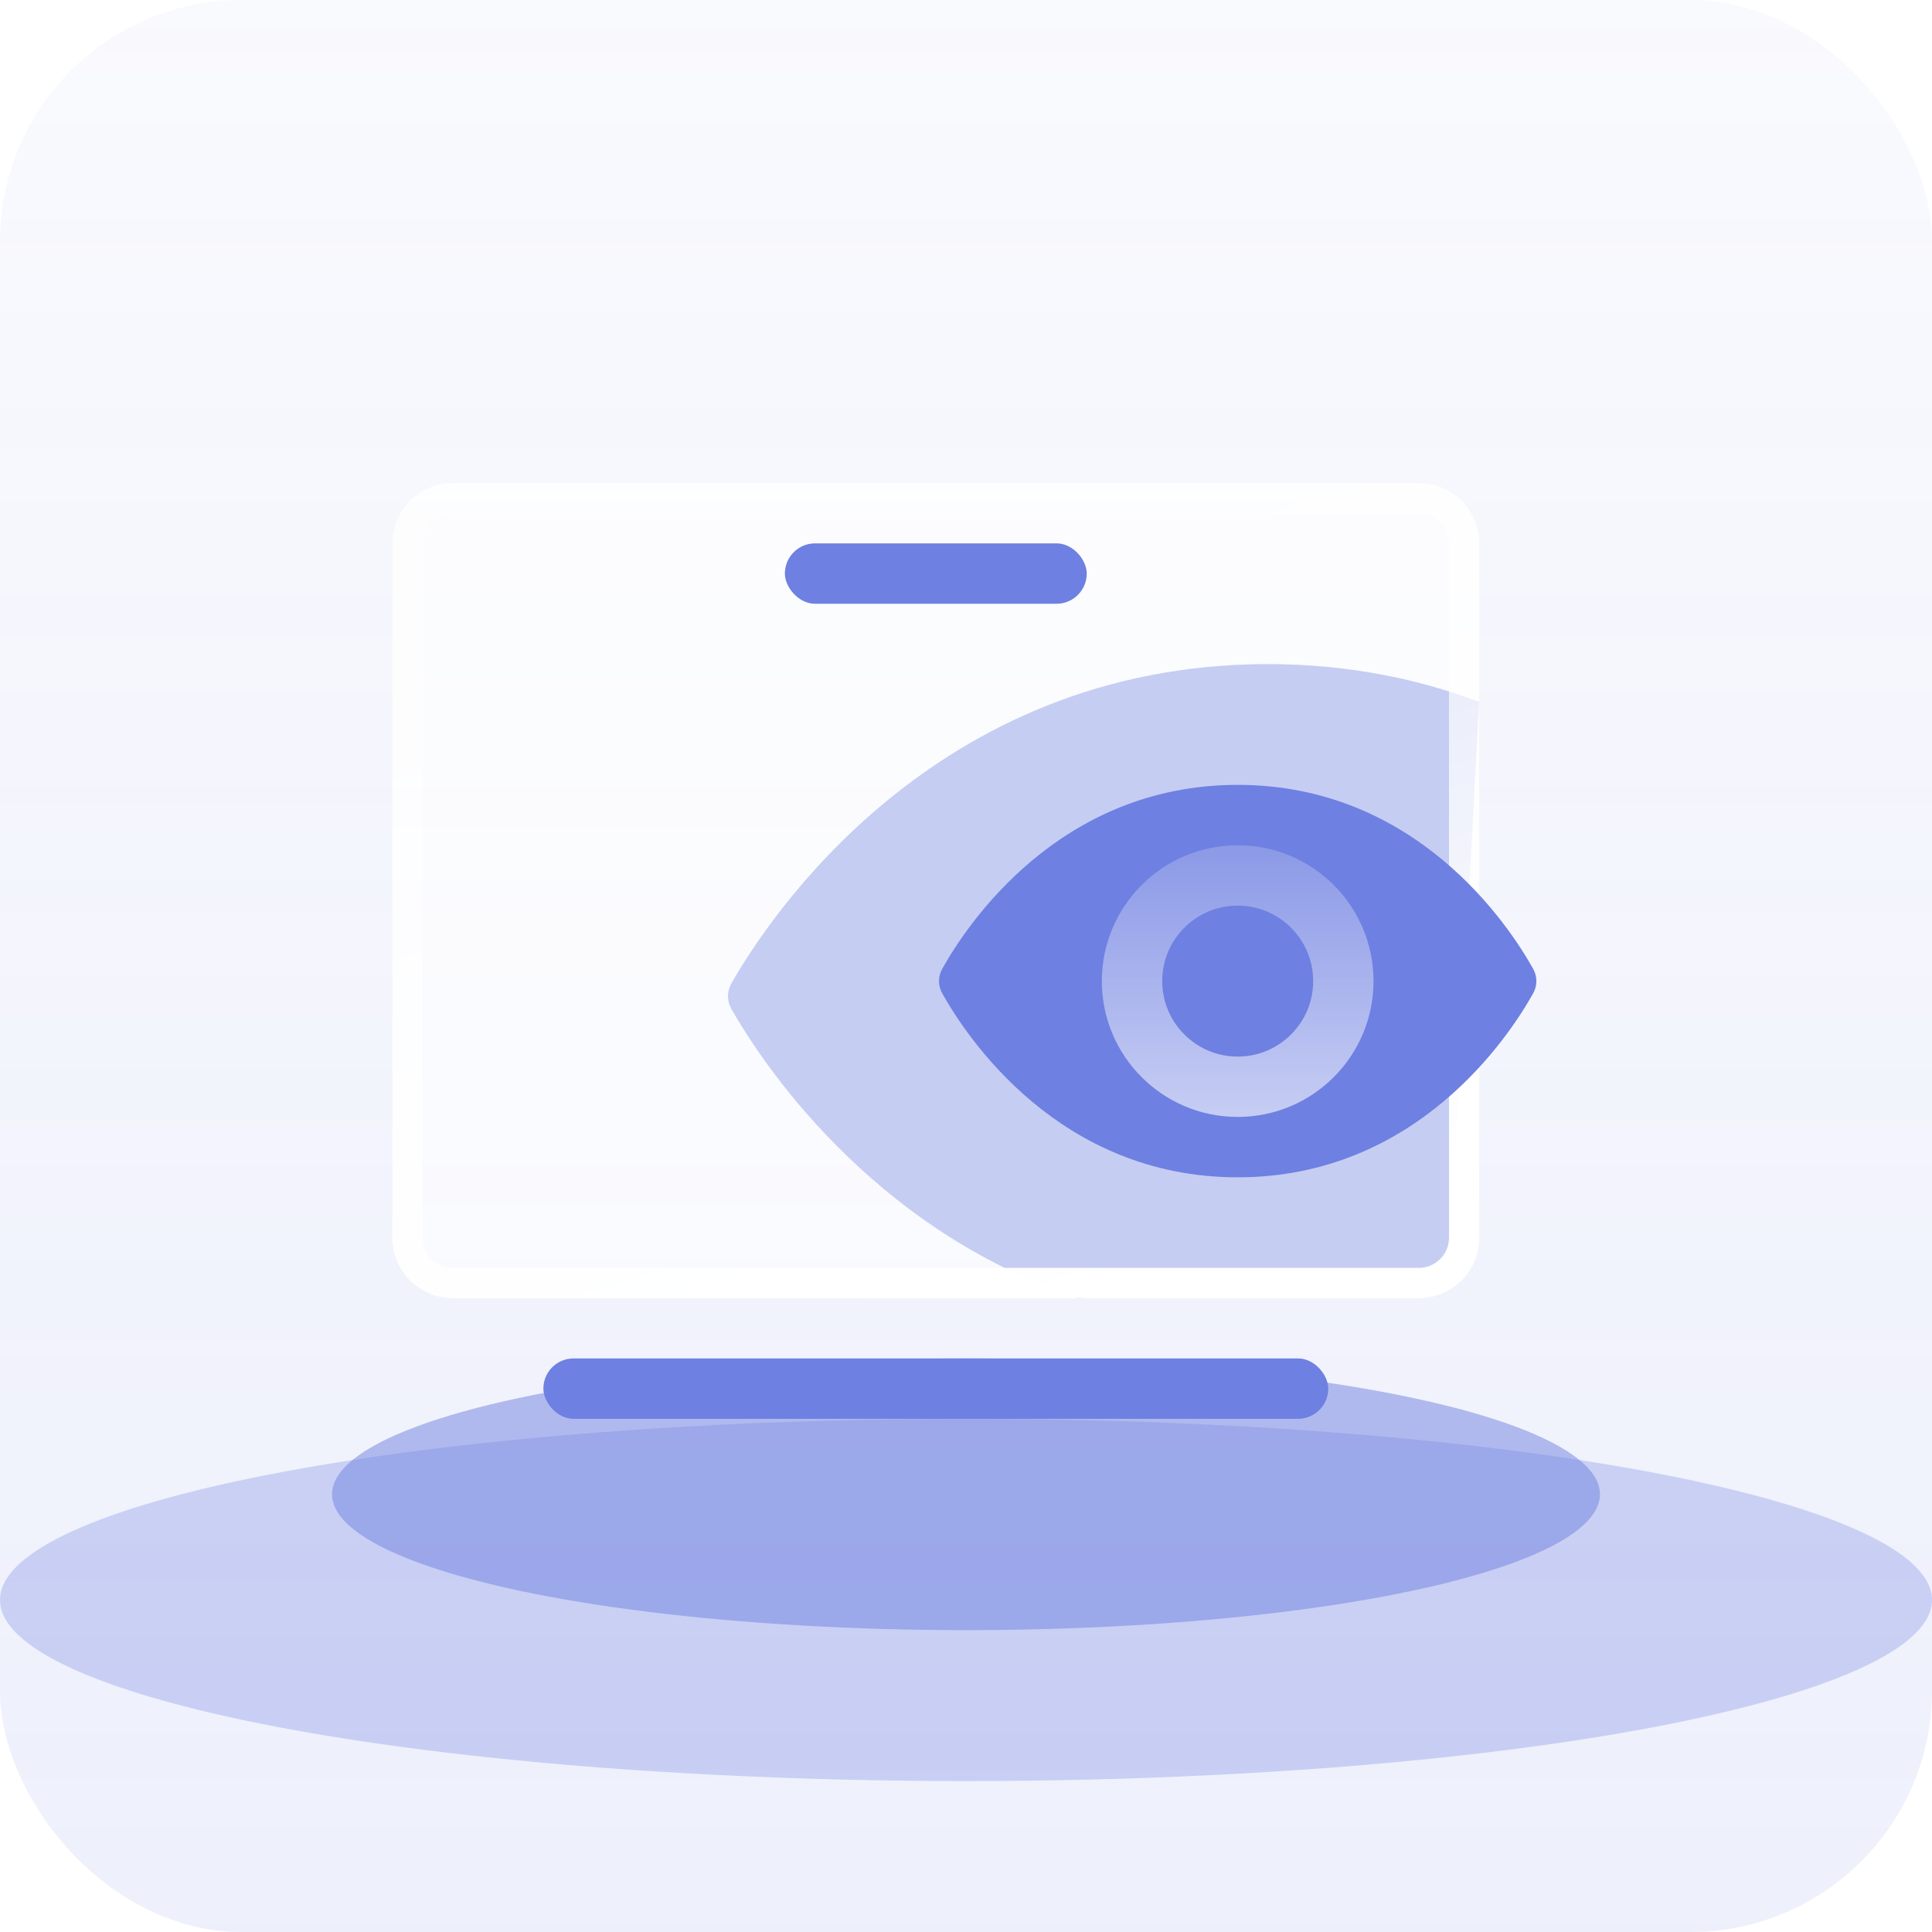 <svg width="64" height="64" viewBox="0 0 64 64" fill="none" xmlns="http://www.w3.org/2000/svg">
<g clip-path="url(#clip0_628_6358)">
<rect width="64" height="64" rx="8" fill="url(#paint0_linear_628_6358)"/>
<g filter="url(#filter0_f_628_6358)">
<ellipse cx="32" cy="53" rx="32" ry="6" fill="#6E80E1" fill-opacity="0.3"/>
</g>
<g filter="url(#filter1_f_628_6358)">
<ellipse cx="32" cy="49.5" rx="4.5" ry="21" transform="rotate(90 32 49.5)" fill="#6E80E1" fill-opacity="0.5"/>
</g>
<path d="M48 42L35.705 43C28.763 40.684 25.14 35.028 24.231 33.428C24.078 33.159 24.078 32.842 24.231 32.572C25.382 30.545 30.895 22 42 22C44.645 22 46.973 22.485 49 23.251L48 42Z" fill="#6E80E1"/>
<g filter="url(#filter2_b_628_6358)">
<path d="M13 18C13 16.895 13.895 16 15 16H47C48.105 16 49 16.895 49 18V41C49 42.105 48.105 43 47 43H15C13.895 43 13 42.105 13 41V18Z" fill="white" fill-opacity="0.5"/>
</g>
<g filter="url(#filter3_b_628_6358)">
<path d="M13 18C13 16.895 13.895 16 15 16H47C48.105 16 49 16.895 49 18V41C49 42.105 48.105 43 47 43H15C13.895 43 13 42.105 13 41V18Z" fill="white" fill-opacity="0.2"/>
</g>
<rect x="26" y="18" width="10" height="2" rx="1" fill="#6E80E1"/>
<path d="M13.5 18C13.5 17.172 14.172 16.5 15 16.5H47C47.828 16.5 48.5 17.172 48.5 18V41C48.5 41.828 47.828 42.5 47 42.5H15C14.172 42.5 13.5 41.828 13.5 41V18Z" stroke="url(#paint1_linear_628_6358)"/>
<rect x="18" y="45" width="26" height="2" rx="1" fill="#6E80E1"/>
<path d="M50.787 32.093C50.93 32.348 50.93 32.652 50.787 32.907C49.992 34.331 46.932 39 41 39C35.068 39 32.008 34.331 31.213 32.907C31.07 32.652 31.07 32.348 31.213 32.093C32.008 30.669 35.068 26 41 26C46.932 26 49.992 30.669 50.787 32.093Z" fill="#6E80E1"/>
<circle cx="41" cy="32.5" r="3.5" stroke="url(#paint2_linear_628_6358)" stroke-width="2"/>
</g>
<defs>
<filter id="filter0_f_628_6358" x="-12" y="35" width="88" height="36" filterUnits="userSpaceOnUse" color-interpolation-filters="sRGB">
<feFlood flood-opacity="0" result="BackgroundImageFix"/>
<feBlend mode="normal" in="SourceGraphic" in2="BackgroundImageFix" result="shape"/>
<feGaussianBlur stdDeviation="6" result="effect1_foregroundBlur_628_6358"/>
</filter>
<filter id="filter1_f_628_6358" x="-1" y="33" width="66" height="33" filterUnits="userSpaceOnUse" color-interpolation-filters="sRGB">
<feFlood flood-opacity="0" result="BackgroundImageFix"/>
<feBlend mode="normal" in="SourceGraphic" in2="BackgroundImageFix" result="shape"/>
<feGaussianBlur stdDeviation="6" result="effect1_foregroundBlur_628_6358"/>
</filter>
<filter id="filter2_b_628_6358" x="7" y="10" width="48" height="39" filterUnits="userSpaceOnUse" color-interpolation-filters="sRGB">
<feFlood flood-opacity="0" result="BackgroundImageFix"/>
<feGaussianBlur in="BackgroundImageFix" stdDeviation="3"/>
<feComposite in2="SourceAlpha" operator="in" result="effect1_backgroundBlur_628_6358"/>
<feBlend mode="normal" in="SourceGraphic" in2="effect1_backgroundBlur_628_6358" result="shape"/>
</filter>
<filter id="filter3_b_628_6358" x="7" y="10" width="48" height="39" filterUnits="userSpaceOnUse" color-interpolation-filters="sRGB">
<feFlood flood-opacity="0" result="BackgroundImageFix"/>
<feGaussianBlur in="BackgroundImageFix" stdDeviation="3"/>
<feComposite in2="SourceAlpha" operator="in" result="effect1_backgroundBlur_628_6358"/>
<feBlend mode="normal" in="SourceGraphic" in2="effect1_backgroundBlur_628_6358" result="shape"/>
</filter>
<linearGradient id="paint0_linear_628_6358" x1="32" y1="9.53674e-07" x2="32" y2="64" gradientUnits="userSpaceOnUse">
<stop stop-color="#6E80E1" stop-opacity="0.04"/>
<stop offset="1" stop-color="#6E80E1" stop-opacity="0.12"/>
<stop offset="1" stop-color="#6E80E1" stop-opacity="0.2"/>
</linearGradient>
<linearGradient id="paint1_linear_628_6358" x1="14.286" y1="16" x2="23.585" y2="46.324" gradientUnits="userSpaceOnUse">
<stop stop-color="white" stop-opacity="0.3"/>
<stop offset="1" stop-color="white"/>
</linearGradient>
<linearGradient id="paint2_linear_628_6358" x1="41" y1="28" x2="41" y2="39" gradientUnits="userSpaceOnUse">
<stop stop-color="white" stop-opacity="0.2"/>
<stop offset="1" stop-color="white" stop-opacity="0.7"/>
</linearGradient>
<clipPath id="clip0_628_6358">
<rect width="64" height="64" fill="white"/>
</clipPath>
</defs>
</svg>
